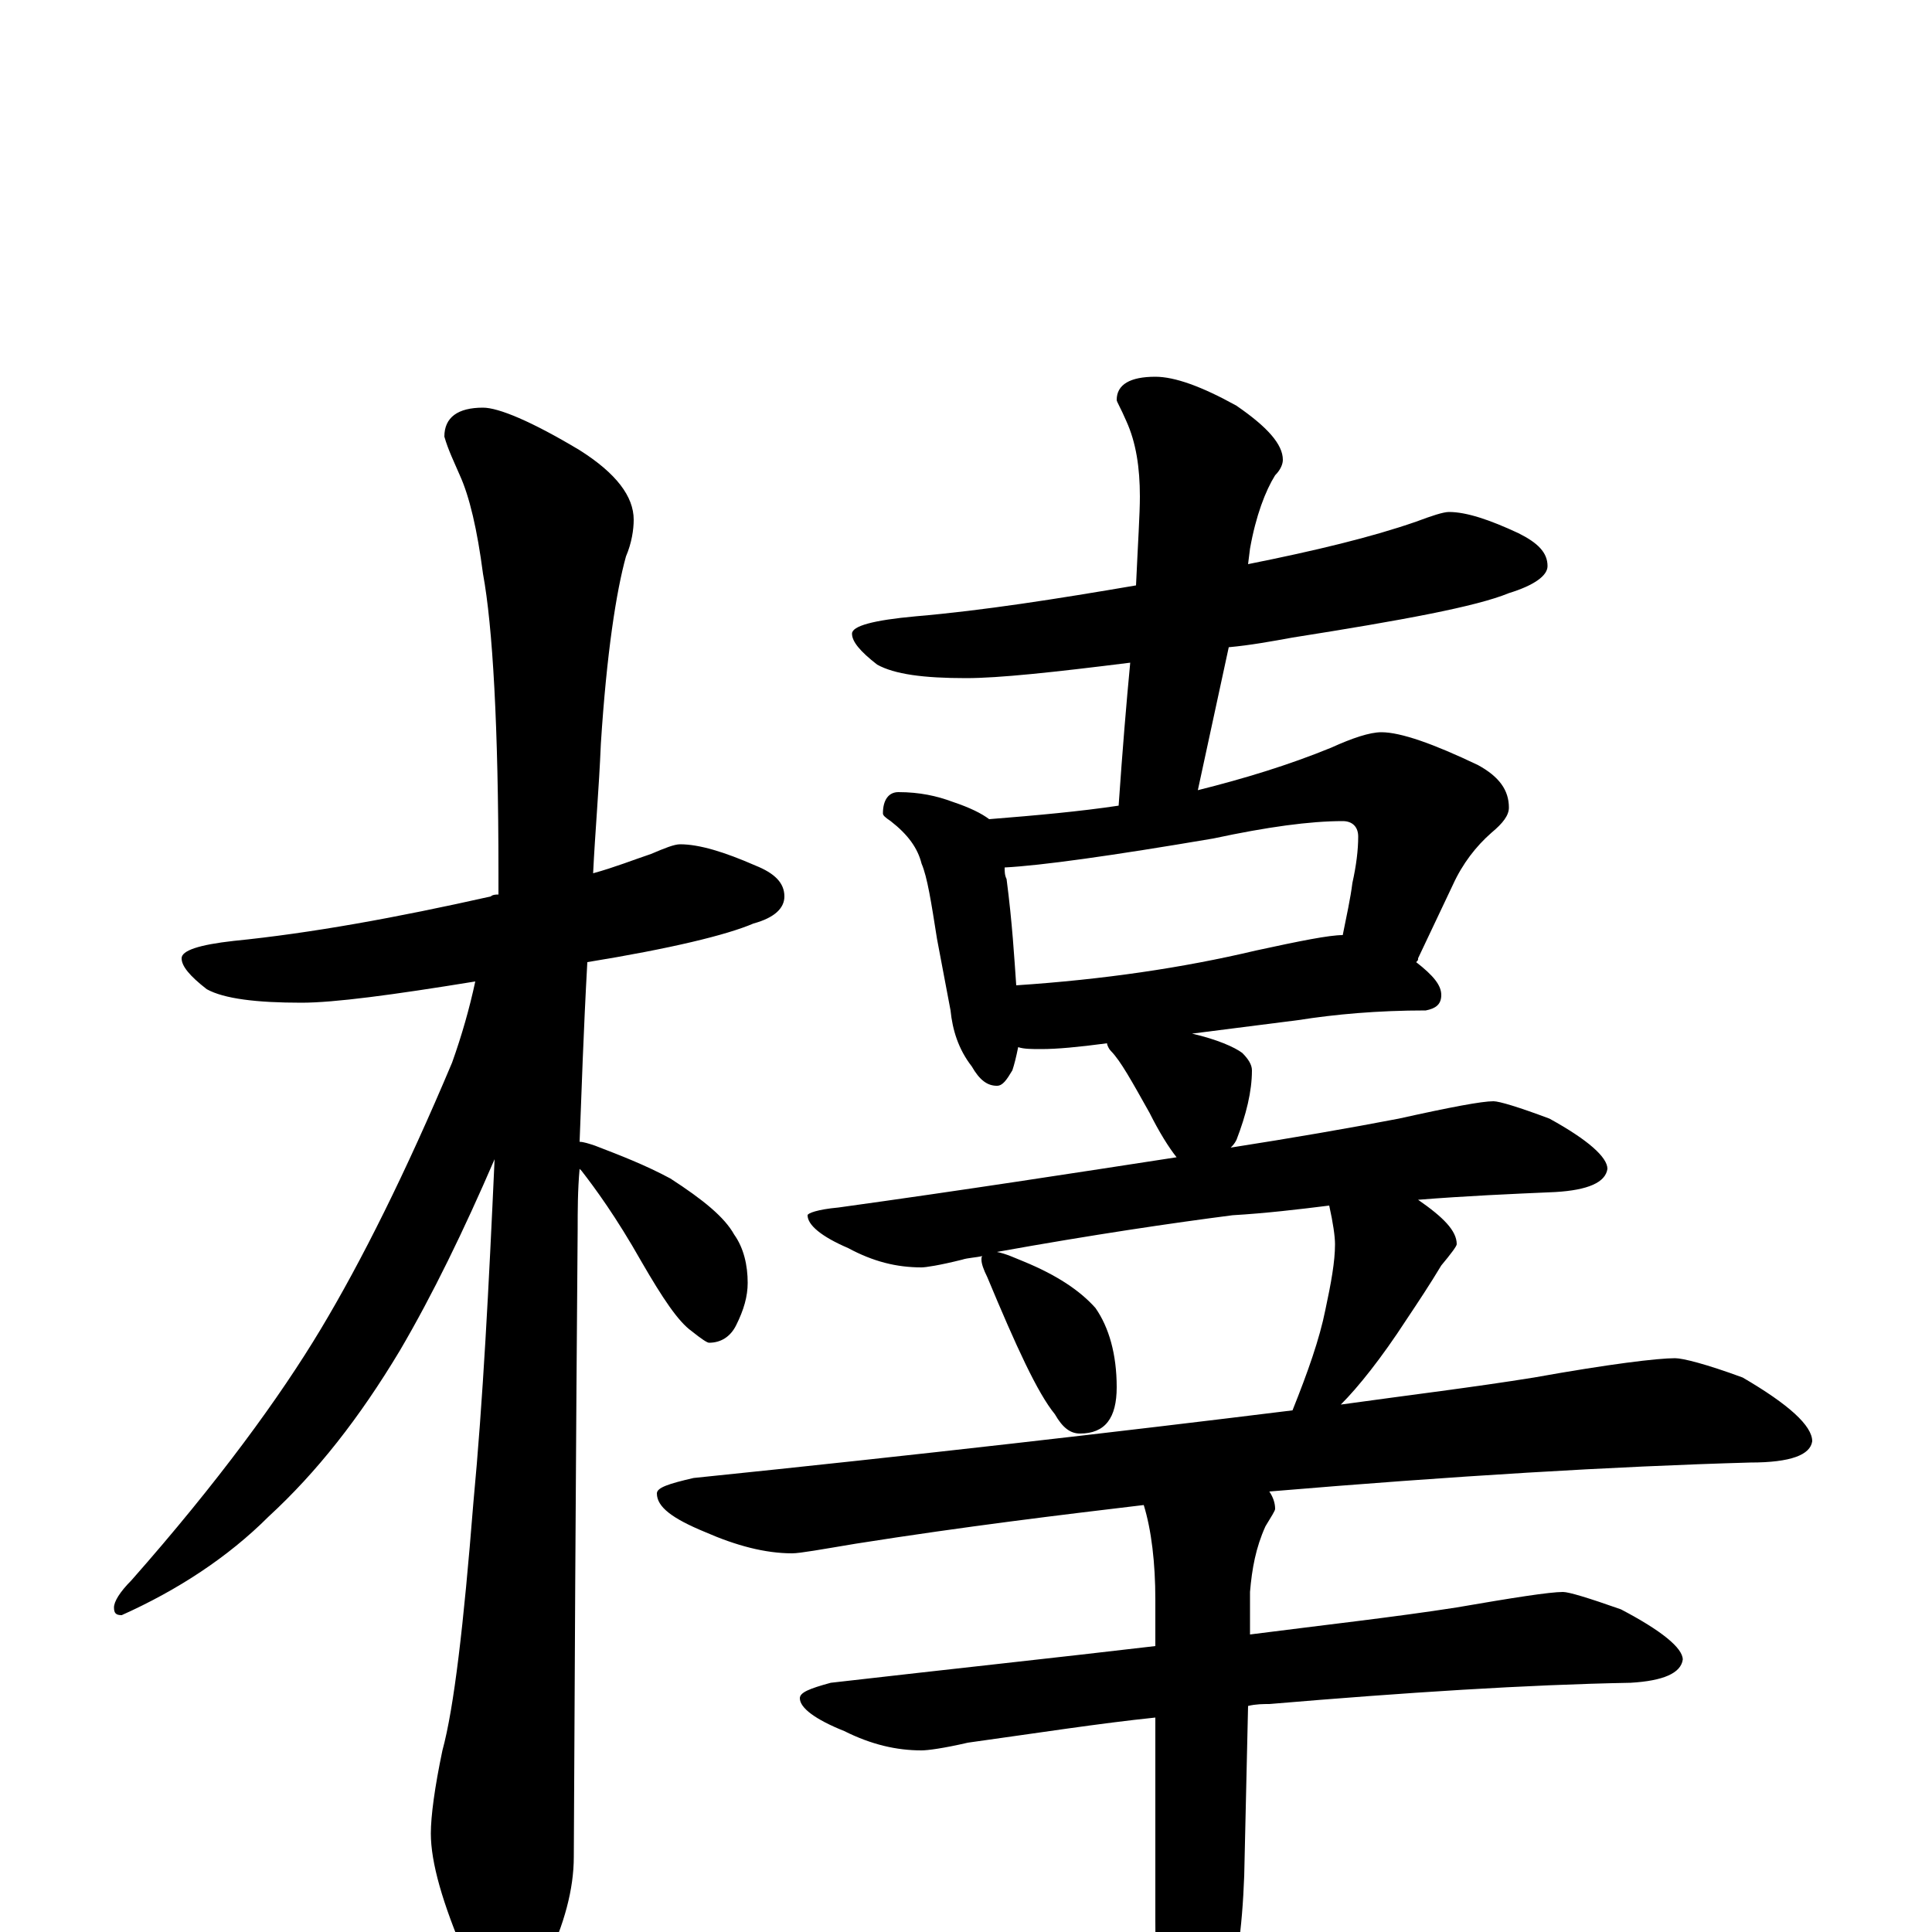 <?xml version="1.0" encoding="utf-8" ?>
<!DOCTYPE svg PUBLIC "-//W3C//DTD SVG 1.1//EN" "http://www.w3.org/Graphics/SVG/1.1/DTD/svg11.dtd">
<svg version="1.1" id="Layer_1" xmlns="http://www.w3.org/2000/svg" xmlns:xlink="http://www.w3.org/1999/xlink" x="0px" y="145px" width="1000px" height="1000px" viewBox="0 0 1000 1000" enable-background="new 0 0 1000 1000" xml:space="preserve">
<g id="Layer_1">
<path id="glyph" transform="matrix(1 0 0 -1 0 1000)" d="M352,563C362,563 375,559 391,552C401,548 406,543 406,536C406,530 401,525 390,522C376,516 347,509 304,502C302,466 301,435 300,409C302,409 305,408 308,407C321,402 334,397 347,390C364,379 375,370 380,361C385,354 387,345 387,336C387,329 385,322 381,314C378,308 373,305 367,305C366,305 363,307 358,311C351,316 343,328 332,347C319,370 308,385 301,394l-1,1C299,384 299,373 299,364C299,362 298,254 297,39C297,22 292,4 283,-15C276,-31 269,-39 262,-39C257,-39 250,-30 241,-13C229,15 223,36 223,51C223,60 225,75 229,94C235,116 240,159 245,222C250,275 253,334 256,400C240,363 224,330 207,301C186,266 164,238 139,215C118,194 92,177 63,164C60,164 59,165 59,168C59,171 62,176 68,182C113,233 145,277 166,312C187,347 210,393 234,450C239,464 243,478 246,492C203,485 173,481 156,481C133,481 116,483 107,488C98,495 94,500 94,504C94,508 103,511 121,513C161,517 205,525 254,536C255,537 257,537 258,537C258,541 258,545 258,548C258,624 255,676 250,703C247,726 243,743 238,754C235,761 232,767 230,774C230,784 237,789 250,789C258,789 275,782 300,767C319,755 328,743 328,731C328,726 327,719 324,712C319,694 314,662 311,615C310,591 308,569 307,548C318,551 328,555 337,558C344,561 349,563 352,563M750,735C759,735 771,731 786,724C796,719 801,714 801,707C801,702 794,697 781,693C764,686 726,679 669,670C658,668 647,666 636,665l-16,-74C644,597 667,604 689,613C700,618 709,621 715,621C725,621 742,615 765,604C776,598 781,591 781,582C781,578 778,574 772,569C764,562 757,553 752,542l-18,-38C734,503 734,503 733,502C742,495 746,490 746,485C746,480 743,478 738,477C713,477 691,475 672,472l-55,-7C630,462 639,458 643,455C646,452 648,449 648,446C648,435 645,423 640,410C639,408 638,407 637,406C669,411 698,416 724,421C751,427 767,430 773,430C776,430 786,427 802,421C822,410 832,401 832,395C831,388 822,384 805,383C782,382 759,381 734,379C747,370 754,363 754,356C754,355 751,351 746,345C740,335 734,326 728,317C715,297 703,282 694,273C730,278 763,282 794,287C833,294 858,297 867,297C871,297 883,294 902,287C926,273 938,262 938,254C937,247 927,243 906,243C835,241 752,236 657,228C659,225 660,222 660,219C660,218 658,215 655,210C650,199 648,188 647,176l0,-22C686,159 722,163 754,168C783,173 802,176 809,176C812,176 822,173 839,167C860,156 871,147 871,141C870,134 861,130 844,129C790,128 728,124 657,118C654,118 650,118 646,117l-2,-88C643,2 640,-22 633,-43C626,-72 619,-86 613,-86C608,-86 605,-75 602,-54C599,-39 598,-19 598,6l0,105C569,108 537,103 501,98C488,95 480,94 477,94C464,94 451,97 437,104C422,110 414,116 414,121C414,124 419,126 430,129C491,136 547,142 598,148l0,24C598,191 596,208 592,221C550,216 500,210 443,201C425,198 414,196 410,196C396,196 381,200 365,207C348,214 340,220 340,227C340,230 346,232 359,235C476,247 580,259 669,270C677,290 683,307 686,322C689,336 691,347 691,356C691,360 690,367 688,376C672,374 655,372 638,371C607,367 566,361 516,352C521,351 525,349 530,347C547,340 559,332 567,323C574,313 578,299 578,282C578,266 572,258 559,258C554,258 550,261 546,268C537,279 526,303 511,339C509,343 508,346 508,348C508,349 508,350 509,350C505,349 501,349 498,348C486,345 479,344 477,344C464,344 452,347 439,354C425,360 418,366 418,371C418,372 423,374 434,375C499,384 557,393 609,401C605,406 600,414 595,424C586,440 580,451 575,456C574,457 573,459 573,460C558,458 547,457 539,457C534,457 530,457 527,458C526,453 525,449 524,446C521,441 519,438 516,438C511,438 507,441 503,448C496,457 493,467 492,477l-7,37C482,533 480,546 477,553C475,561 470,568 461,575C458,577 457,578 457,579C457,586 460,590 465,590C476,590 485,588 493,585C502,582 508,579 512,576C537,578 559,580 579,583C581,612 583,636 585,657C545,652 517,649 500,649C478,649 463,651 454,656C445,663 441,668 441,672C441,676 452,679 474,681C509,684 547,690 588,697C589,719 590,734 590,743C590,758 588,771 583,782C580,789 578,792 578,793C578,801 585,805 598,805C608,805 622,800 640,790C656,779 664,770 664,762C664,760 663,757 660,754C655,746 650,733 647,716l-1,-8C681,715 710,722 733,730C741,733 747,735 750,735M526,490C571,493 612,499 650,508C673,513 688,516 695,516C697,526 699,535 700,543C702,552 703,560 703,567C703,572 700,575 695,575C678,575 656,572 628,566C575,557 539,552 520,551C520,549 520,547 521,545C524,522 525,504 526,490z"/>
</g>
</svg>
